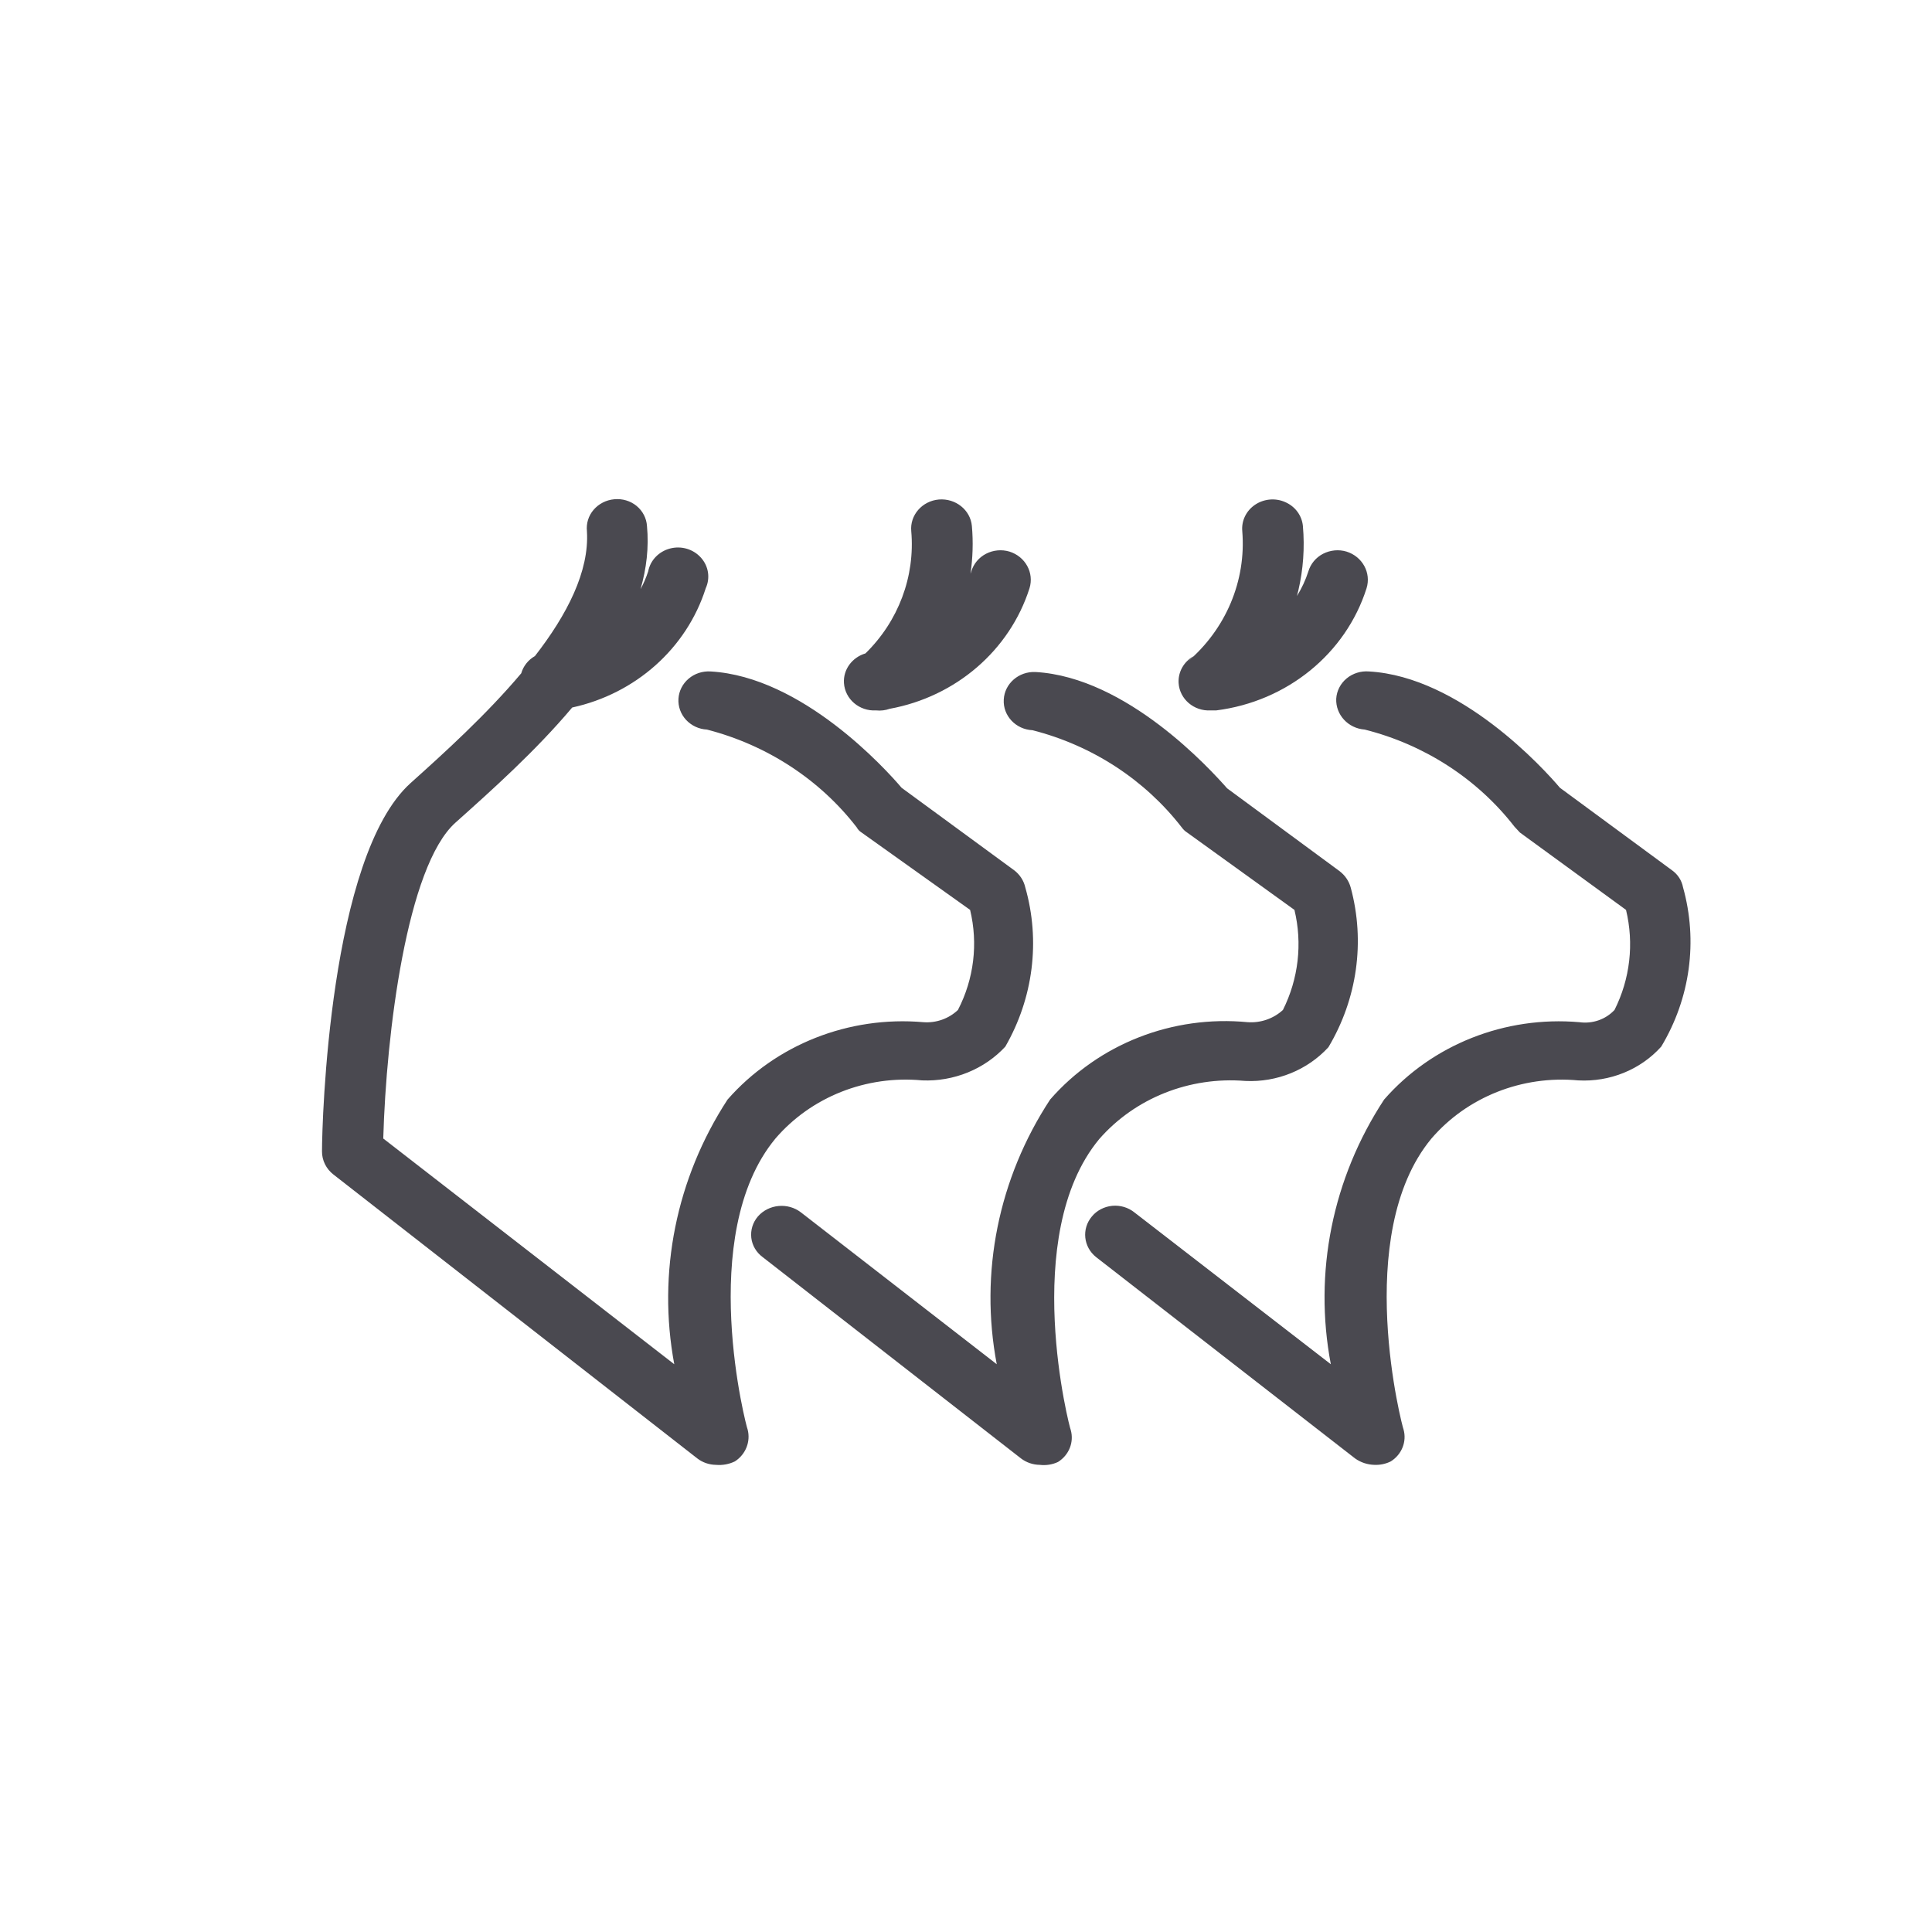 <svg width="24" height="24" viewBox="0 0 24 24" fill="none" xmlns="http://www.w3.org/2000/svg">
<path fill-rule="evenodd" clip-rule="evenodd" d="M12.864 8.348C14.001 8.413 15.04 9.562 15.244 9.793L16.637 10.819C16.708 10.872 16.758 10.945 16.78 11.029C16.96 11.698 16.86 12.409 16.502 13.009C16.242 13.292 15.862 13.447 15.47 13.428C14.778 13.371 14.101 13.64 13.655 14.15C12.661 15.35 13.293 17.763 13.301 17.763C13.344 17.915 13.28 18.075 13.143 18.161C13.073 18.194 12.994 18.206 12.917 18.197C12.832 18.196 12.75 18.168 12.683 18.117L9.475 15.617C9.396 15.559 9.344 15.472 9.333 15.377C9.322 15.281 9.351 15.186 9.415 15.111C9.549 14.958 9.787 14.935 9.95 15.061L12.382 16.947C12.166 15.81 12.403 14.637 13.045 13.659C13.647 12.968 14.566 12.608 15.5 12.698C15.661 12.709 15.82 12.654 15.937 12.546C16.13 12.16 16.181 11.721 16.08 11.303L14.747 10.342C14.72 10.325 14.698 10.303 14.679 10.277C14.221 9.686 13.568 9.26 12.826 9.071C12.618 9.061 12.458 8.891 12.469 8.691C12.479 8.492 12.656 8.338 12.864 8.348ZM7.907 6.284C7.984 6.347 8.031 6.438 8.037 6.534C8.062 6.8 8.031 7.062 7.957 7.319C7.995 7.249 8.027 7.175 8.052 7.098C8.078 6.961 8.183 6.851 8.323 6.814C8.463 6.777 8.612 6.821 8.707 6.927C8.802 7.032 8.825 7.18 8.767 7.307C8.529 8.056 7.893 8.618 7.108 8.789C6.65 9.333 6.103 9.821 5.657 10.22C5.054 10.761 4.798 12.835 4.761 14.143L8.376 16.947C8.164 15.81 8.4 14.638 9.038 13.659C9.636 12.976 10.545 12.617 11.471 12.698C11.63 12.71 11.787 12.654 11.9 12.546C12.099 12.161 12.152 11.722 12.051 11.303L10.703 10.342C10.677 10.326 10.656 10.303 10.642 10.277C10.183 9.683 9.527 9.255 8.782 9.063C8.682 9.058 8.589 9.014 8.522 8.942C8.456 8.87 8.422 8.776 8.428 8.68C8.434 8.584 8.479 8.495 8.554 8.431C8.629 8.367 8.727 8.335 8.827 8.341C9.965 8.406 11.004 9.555 11.2 9.786L12.6 10.812C12.669 10.865 12.717 10.939 12.736 11.022C12.926 11.687 12.836 12.398 12.488 13.002C12.227 13.283 11.848 13.437 11.456 13.421C10.761 13.355 10.077 13.626 9.633 14.143C8.639 15.343 9.279 17.756 9.287 17.756C9.327 17.907 9.264 18.067 9.129 18.154C9.057 18.189 8.976 18.204 8.895 18.197C8.81 18.196 8.728 18.168 8.662 18.117L4.143 14.591C4.052 14.521 3.999 14.414 4 14.302C4 13.934 4.09 10.639 5.1 9.728C5.515 9.356 6.042 8.878 6.475 8.364C6.501 8.274 6.562 8.197 6.645 8.15C7.043 7.638 7.322 7.098 7.291 6.599C7.281 6.503 7.31 6.407 7.374 6.333C7.438 6.258 7.53 6.211 7.63 6.202C7.73 6.192 7.831 6.222 7.907 6.284ZM17.006 8.341C18.143 8.406 19.183 9.555 19.378 9.786L20.772 10.812C20.843 10.863 20.891 10.938 20.907 11.022C21.094 11.69 20.997 12.402 20.636 13.002C20.379 13.288 19.997 13.443 19.604 13.421C18.909 13.356 18.226 13.627 17.782 14.143C16.788 15.343 17.428 17.756 17.435 17.756C17.478 17.907 17.414 18.068 17.277 18.154C17.215 18.185 17.144 18.2 17.074 18.197C16.987 18.195 16.903 18.167 16.833 18.117L13.617 15.617C13.458 15.491 13.434 15.265 13.564 15.111C13.626 15.036 13.717 14.989 13.817 14.979C13.916 14.97 14.015 14.999 14.092 15.061L16.532 16.947C16.316 15.81 16.552 14.637 17.194 13.659C17.79 12.977 18.696 12.618 19.619 12.698C19.782 12.721 19.946 12.664 20.056 12.546C20.25 12.16 20.3 11.721 20.199 11.303L18.881 10.342L18.814 10.27C18.354 9.677 17.698 9.251 16.953 9.063C16.747 9.048 16.591 8.879 16.599 8.68C16.605 8.583 16.651 8.492 16.728 8.428C16.805 8.364 16.905 8.333 17.006 8.341ZM12.073 6.534C12.091 6.734 12.084 6.932 12.056 7.127L12.066 7.098C12.094 7.004 12.16 6.925 12.249 6.879C12.338 6.833 12.443 6.823 12.54 6.852C12.738 6.914 12.848 7.116 12.789 7.307C12.543 8.08 11.872 8.655 11.052 8.805C10.999 8.824 10.941 8.831 10.883 8.825C10.675 8.837 10.497 8.685 10.484 8.485C10.473 8.315 10.588 8.165 10.751 8.117C11.16 7.717 11.369 7.163 11.32 6.599C11.301 6.4 11.455 6.223 11.663 6.205C11.871 6.188 12.055 6.335 12.073 6.534ZM14.641 8.485C14.633 8.345 14.708 8.219 14.826 8.152L14.747 8.225C15.229 7.816 15.482 7.214 15.432 6.599C15.42 6.47 15.48 6.345 15.591 6.27C15.701 6.196 15.845 6.183 15.967 6.238C16.09 6.292 16.173 6.405 16.185 6.534C16.209 6.805 16.189 7.074 16.129 7.333L16.111 7.404C16.17 7.309 16.218 7.207 16.253 7.098C16.281 7.004 16.347 6.925 16.436 6.879C16.526 6.833 16.631 6.823 16.727 6.852C16.925 6.914 17.035 7.116 16.976 7.307C16.718 8.121 15.987 8.714 15.108 8.825L15.04 8.825C14.832 8.837 14.654 8.685 14.641 8.485Z" fill="#4A4950"/>
</svg>
